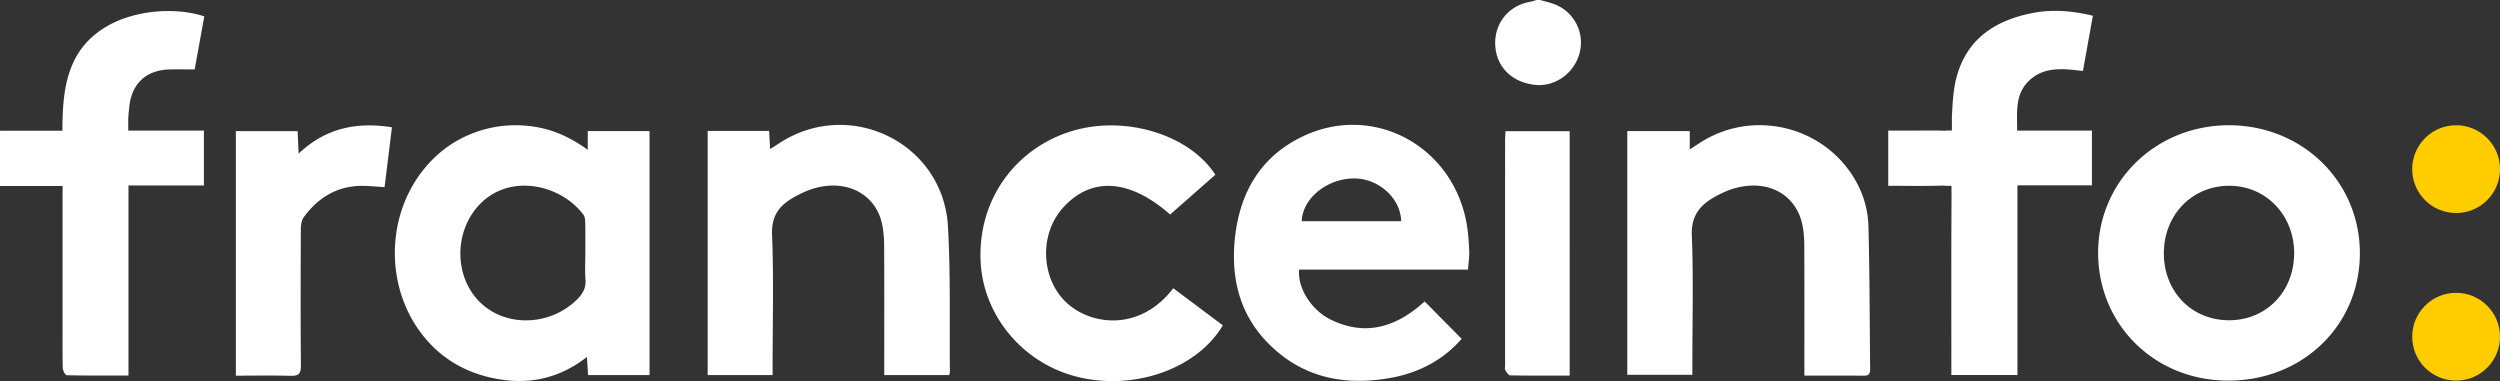 <svg xmlns="http://www.w3.org/2000/svg" width="510.251" height="77.781" xml:space="preserve"><rect width="100%" height="100%" fill="#333333" stroke="none"/><circle fill="#FC0" cx="501.292" cy="34.522" r="8.959"/><circle fill="#FC0" cx="501.292" cy="68.724" r="8.959"/><path fill="none" d="M119.466 51.748c0-2.067.025-4.134-.017-6.199-.012-.584-.044-1.297-.367-1.726-4.586-6.081-14.497-8.341-20.629-2.647-5.722 5.314-6.017 14.872-.647 20.35 5.231 5.335 14.47 5.104 20.034-.468 1.134-1.136 1.794-2.339 1.658-4.025-.141-1.751-.032-3.523-.032-5.285zM276.451 36.42c-5.54-.041-10.606 4.042-10.763 8.722h20.29c-.099-4.664-4.552-8.685-9.527-8.722zM455.017 37.919c-7.624-.008-13.385 5.94-13.375 13.81.01 7.812 5.694 13.638 13.306 13.637 7.598 0 13.272-5.835 13.289-13.662.015-7.778-5.737-13.777-13.22-13.785z"/><path fill="#fff" d="M317.083.795c-.895-.32-1.826-.533-2.741-.795h-.73c-.454.13-.901.304-1.364.383-4.315.735-7.263 4.386-7.069 8.778.197 4.493 3.399 7.679 8.203 8.165 4.147.418 8.136-2.562 9.079-6.782a8.373 8.373 0 0 0-5.378-9.749zM119.96 30.58c-3.743-2.704-7.424-4.296-11.534-4.811-4.182-.524-8.229-.045-12.148 1.514-3.868 1.538-7.087 3.965-9.707 7.175-7.736 9.478-7.993 23.753-.637 33.511 3.42 4.537 7.932 7.494 13.388 8.898 7.311 1.881 14.181.896 20.476-4.009l.223 3.688h12.547V26.757h-12.607l-.001 3.823zm-2.121 30.478c-5.563 5.571-14.802 5.803-20.034.468-5.37-5.478-5.075-15.036.647-20.35 6.132-5.694 16.043-3.434 20.629 2.647.323.428.355 1.142.367 1.726.042 2.065.017 4.132.017 6.199 0 1.762-.109 3.534.032 5.285.136 1.686-.524 2.889-1.658 4.025zM454.997 25.563c-15.001-.042-26.848 11.545-26.768 26.182.082 14.645 11.641 25.936 26.555 25.939 15.198.005 26.863-11.284 26.867-25.999.004-14.604-11.706-26.08-26.654-26.122zm-.049 39.803c-7.611.001-13.296-5.825-13.306-13.637-.01-7.87 5.751-13.818 13.375-13.81 7.482.008 13.235 6.007 13.22 13.785-.017 7.827-5.692 13.662-13.289 13.662zM265.934 27.819c-8.61 4.085-12.865 11.43-13.87 20.641-.871 7.99.806 15.438 6.576 21.398 7.046 7.277 15.836 9.017 25.478 7.214 5.702-1.066 10.591-3.754 14.209-7.917l-7.556-7.628c-5.463 4.972-11.695 7.267-18.998 3.794-4.154-1.975-6.989-6.578-6.617-10.295h34.466c.102-1.423.303-2.629.246-3.823-.093-1.935-.212-3.889-.568-5.789-2.957-15.795-19.091-24.367-33.366-17.595zm-.246 17.324c.156-4.68 5.223-8.763 10.763-8.722 4.976.036 9.429 4.058 9.527 8.722h-20.29zM378.019 35.702c-6.813-10.411-20.962-13.298-31.31-6.389-.512.341-1.033.667-1.833 1.183v-3.742h-12.747v49.748h13.28v-2.337c0-8.692.24-17.395-.108-26.073-.158-3.938 1.557-6.143 4.573-7.849 1.309-.741 2.712-1.398 4.153-1.808 6.67-1.896 12.426 1.141 13.801 7.263.315 1.408.421 2.889.428 4.338.04 8.084.02 16.169.02 24.253v2.378c4.31 0 8.257-.018 12.204.012.99.007 1.229-.459 1.219-1.345-.11-9.721-.089-19.445-.35-29.162-.099-3.72-1.247-7.289-3.33-10.47zM193.479 46.224c-.969-17.14-20.19-26.423-34.521-16.929-.526.349-1.068.675-1.79 1.129l-.189-3.705h-12.542v49.833h13.252v-2.256c0-8.812.245-17.633-.113-26.43-.156-3.818 1.482-5.916 4.382-7.562 1.309-.744 2.704-1.412 4.142-1.837 6.616-1.958 12.538 1.073 13.895 7.103.33 1.467.451 3.008.459 4.517.043 8.143.021 16.285.021 24.429v2.029h13.244c.072-.288.154-.459.152-.629-.1-9.899.167-19.819-.392-29.692zM26.396 21.726c.51-4.704 3.466-7.439 8.203-7.551 1.622-.039 3.245-.006 5.131-.006l1.965-10.83c-6.148-1.99-14.125-1.161-19.48 1.807-8.518 4.719-9.473 12.839-9.474 21.533H.001v11.278h12.774V66.03c0 3.038-.038 6.078.039 9.114.012.508.511 1.433.802 1.439 4.11.096 8.224.064 12.607.064V37.849h15.394V26.655H30.736c-.324 0-.624 0-.906-.002v.002h-3.656v-1.854c-.03-.715.072-1.697.222-3.075zM217.995 62.062c-5.447-4.736-6.036-13.864-1.235-19.425 5.72-6.626 13.678-6.248 22.064 1.144l9.225-8.115c-5.295-8.222-18.418-12.183-29.221-8.932-11.16 3.358-19.211 13.555-18.694 26.457.435 10.858 8.229 20.635 19.271 23.596 11.688 3.135 24.832-1.362 30.172-10.387l-10.11-7.569c-6.732 8.776-16.469 7.582-21.472 3.231zM60.954 31.35l-.215-4.585h-12.6v49.907c3.832 0 7.475-.072 11.112.033 1.622.048 2.184-.356 2.167-2.101-.091-9.238-.058-18.479-.018-27.718.004-.866.118-1.913.6-2.566 2.929-3.974 6.785-6.375 11.864-6.387 1.497-.003 2.995.166 4.624.263l1.506-12.214c-7.196-1.144-13.526.134-19.04 5.368zM307.191 28.692c-.005 15.309-.004 30.617-.004 45.926 0 .304-.108.676.027.896.265.427.661 1.09 1.014 1.097 4.001.078 8.003.05 12.142.05V26.783h-13.098c-.032.715-.081 1.312-.081 1.909z"/><g><path fill="none" d="M396.655 26.679c.256.01.462-.008.645-.042h-2.451c.602.007 1.204.019 1.806.042z"/><path fill="#fff" d="M411.699 26.655c.006-3.721-.436-7.263 2.217-9.971 3.127-3.193 7.157-2.691 11.209-2.19l2.029-11.282c-4.265-1.018-8.249-1.338-12.23-.571-7.709 1.484-13.604 5.321-15.649 13.345-.64 2.508-.752 5.162-.891 7.785v2.867H397.3a2.912 2.912 0 0 1-.645.042 67.985 67.985 0 0 0-1.807-.042h-.574v-.001c-1.516-.006-3.032.019-4.548.019h-4.337V37.92c3.706 0 7.285.077 10.859-.035.365-.011.668.006.924.054h1.127v1.622c.005.11.014.213.013.337-.073 11.487-.039 22.975-.039 34.463v2.173h13.486V37.831h15.204V26.656h-7.619l-7.645-.001z"/><path fill="#fff" d="M394.848 26.638c-.191-.002-.383 0-.574-.001v.001h.574z"/></g></svg>